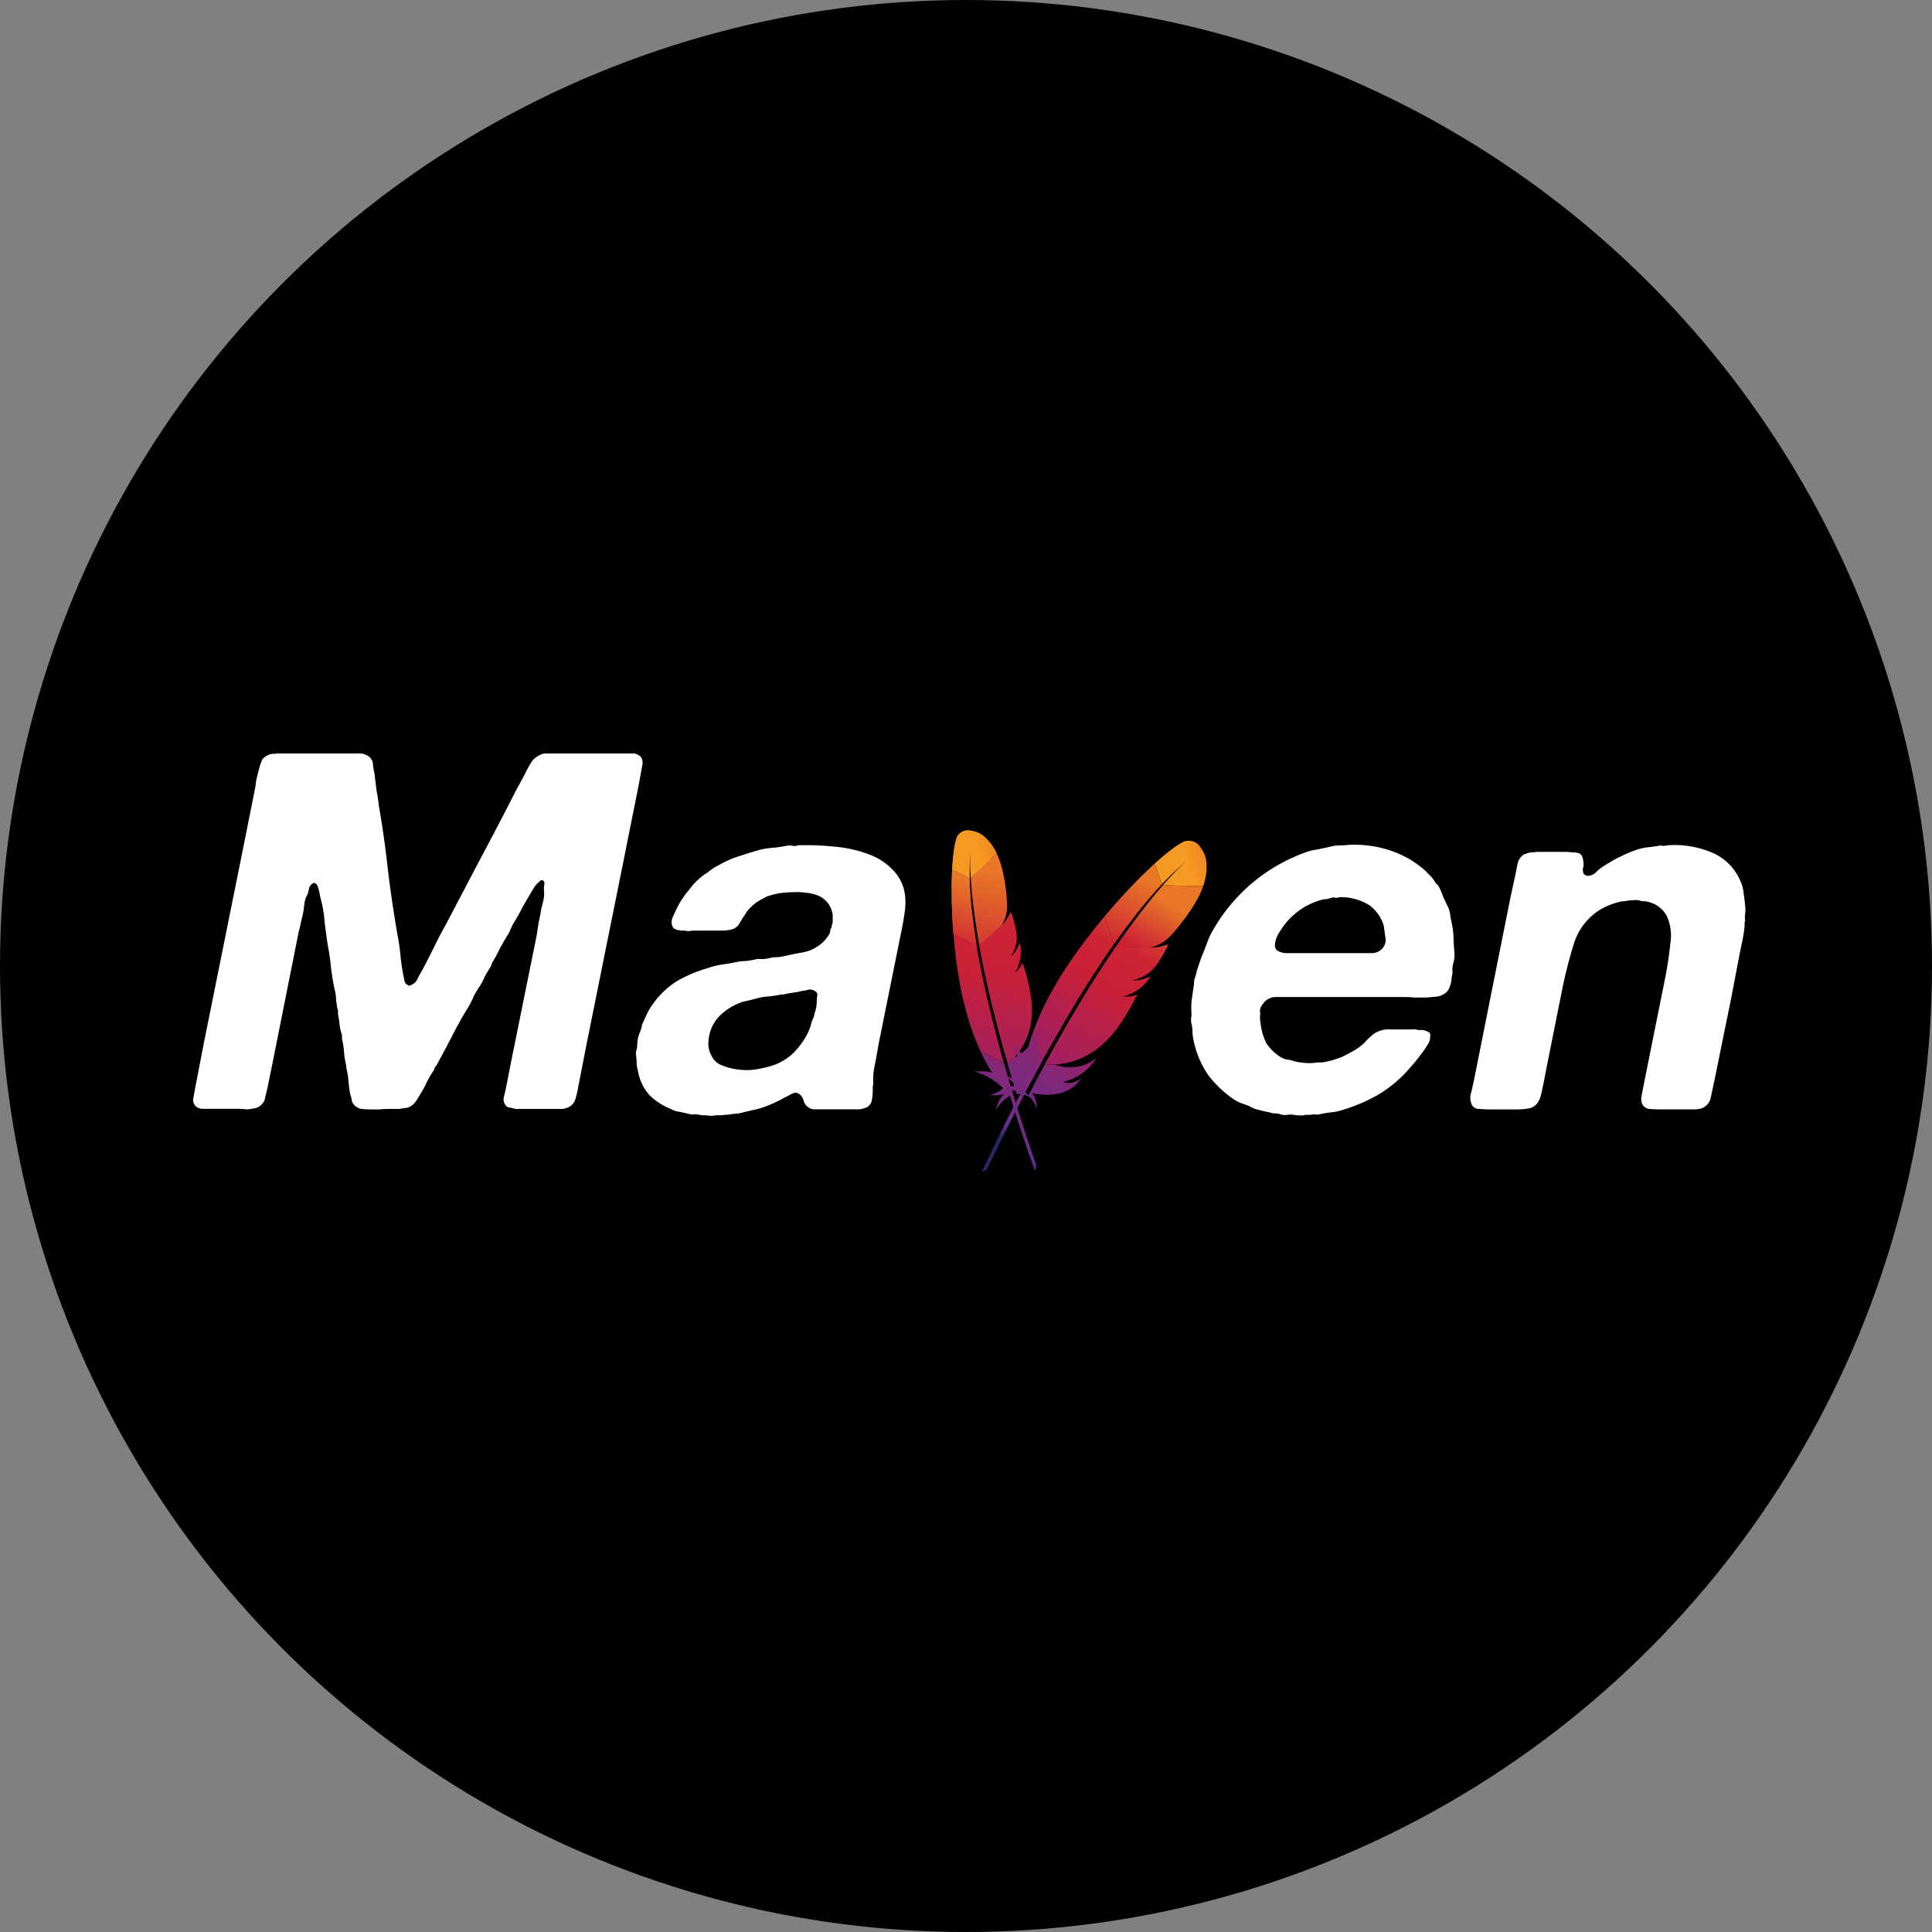 <svg xmlns="http://www.w3.org/2000/svg" xmlns:xlink="http://www.w3.org/1999/xlink" width="200" height="200" viewBox="0 0 200 200">
  <rect x="0" y="0" width="200" height="200" fill="#808080" stroke="none"/>
  <defs>
    <linearGradient id="linear-gradient" x1="0.207" y1="0.636" x2="1.462" y2="0.199" gradientUnits="objectBoundingBox">
      <stop offset="0" stop-color="#f69923"/>
      <stop offset="0.312" stop-color="#f79a23"/>
      <stop offset="0.838" stop-color="#e97826"/>
    </linearGradient>
    <linearGradient id="linear-gradient-2" x1="0.212" y1="3.95" x2="0.527" y2="0.137" gradientUnits="objectBoundingBox">
      <stop offset="0.323" stop-color="#9e2064"/>
      <stop offset="0.63" stop-color="#c92037"/>
      <stop offset="0.751" stop-color="#cd2335"/>
      <stop offset="1" stop-color="#e97826"/>
    </linearGradient>
    <linearGradient id="linear-gradient-3" x1="0.349" y1="1.923" x2="0.661" y2="-1.363" gradientUnits="objectBoundingBox">
      <stop offset="0" stop-color="#282662"/>
      <stop offset="0.095" stop-color="#662e8d"/>
      <stop offset="0.788" stop-color="#9f2064"/>
      <stop offset="0.949" stop-color="#cd2032"/>
    </linearGradient>
    <linearGradient id="linear-gradient-4" x1="0.302" y1="1.705" x2="0.647" y2="-0.444" xlink:href="#linear-gradient-2"/>
    <linearGradient id="linear-gradient-5" x1="0.315" y1="0.773" x2="0.811" y2="-0.414" xlink:href="#linear-gradient-3"/>
    <linearGradient id="linear-gradient-6" x1="0.398" y1="1.877" x2="0.573" y2="-0.51" xlink:href="#linear-gradient-2"/>
    <linearGradient id="linear-gradient-7" x1="0.223" y1="4.658" x2="0.526" y2="0.171" xlink:href="#linear-gradient-2"/>
    <linearGradient id="linear-gradient-8" x1="0.166" y1="0.603" x2="1.595" y2="0.271" xlink:href="#linear-gradient"/>
    <linearGradient id="linear-gradient-9" x1="-0.854" y1="3.95" x2="0.627" y2="0.137" xlink:href="#linear-gradient-2"/>
    <linearGradient id="linear-gradient-10" x1="-0.206" y1="1.292" x2="1.254" y2="-0.537" xlink:href="#linear-gradient-3"/>
    <linearGradient id="linear-gradient-11" x1="0.092" y1="1.705" x2="0.803" y2="-0.444" xlink:href="#linear-gradient-2"/>
    <linearGradient id="linear-gradient-12" x1="0.37" y1="0.773" x2="0.718" y2="-0.414" xlink:href="#linear-gradient-3"/>
    <linearGradient id="linear-gradient-13" x1="-0.347" y1="1.816" x2="1.109" y2="-0.466" xlink:href="#linear-gradient-2"/>
    <linearGradient id="linear-gradient-14" x1="-1.299" y1="2.664" x2="0.666" y2="0.329" xlink:href="#linear-gradient-2"/>
  </defs>
  <g id="Maven" transform="translate(-1044 -13980)">
    <circle id="Ellipse_77" data-name="Ellipse 77" cx="100" cy="100" r="100" transform="translate(1044 13980)"/>
    <g id="Group_53807" data-name="Group 53807" transform="translate(-21.565 218)">
      <g id="maven-svgrepo-com" transform="translate(1085.565 13840)">
        <g id="Group_53803" data-name="Group 53803" transform="translate(78.513 7.982)">
          <path id="Path_85014" data-name="Path 85014" d="M.687.673a3.454,3.454,0,0,0-.165.53l-.038.168q-.019.087-.036.181l-.035.194h0l-.033.207h0l-.031.219h0L.32,2.4h0l-.027.243h0L.267,2.9q-.006.065-.012.131L.233,3.3h0l-.02.281h0l-.018.291q0,.074-.008.149l1.8.871a23.066,23.066,0,0,1,.1-2.958l.019-.163h0l-.013.149h0l-.016.247h0l-.006.118h0l-.01.268h0l0,.151h0l0,.336h0v.282h0l0,.308h0l.005.22h0l.012.352h0l.011.25h0l.013.262q0,.067.008.136c.335-.273.737-.632,1.155-1.025l.28-.266.141-.136.281-.274h0l.278-.276h0L4.512,2.6h0l.261-.268h0A5.626,5.626,0,0,0,3.885,1l-.1-.1Q3.7.8,3.605.717L3.517.64h0L3.431.57,3.349.508,3.271.451h0L3.2.4h0l-.1-.063h0L3,.288H3L2.9.237h0L2.826.2h0L2.687.154h0l-.1-.032h0l-.1-.028h0L2.412.075h0L2.331.057,2.288.048,2.2.032h0L2.1.019A1.232,1.232,0,0,0,.687.673Z" transform="translate(-0.128 0)" fill="url(#linear-gradient)"/>
          <path id="Path_85015" data-name="Path 85015" d="M10.981,48.44l-.25-.913h0l-.22-.813h0l-.094-.357h0l-.183-.706h0l-.176-.691h0l-.175-.71L9.8,43.9l-.163-.686h0l-.164-.7q-.12-.52-.228-1.02L9.1,40.823q-.035-.165-.069-.328l-.1-.467h0l-.214-1.1h0l-.046-.245h0l-.093-.481h0l-.028-.159h0l-.022-.115h0l-.086.079-.179-.089.013.059h0c.039.239.08.481.124.724l.147.785q.02.107.038.214c.084.439.17.877.262,1.316l.094.44c.124.592.256,1.186.389,1.77s.269,1.153.409,1.725q.14.573.282,1.136l.144.562c.15.587.3,1.166.46,1.733.033.128.069.26.107.384l.188.683q.094.338.19.67l.288.145.1-.086a.087.087,0,0,0-.012-.037C11.3,49.565,11.136,48.993,10.981,48.44Z" transform="translate(-5.673 -26.02)" fill="none"/>
          <path id="Path_85016" data-name="Path 85016" d="M2.33,19.007q-.125-.9-.228-1.768-.084-.722-.139-1.424l-.032-.421c0-.011,0-.022,0-.032-.039-.57-.068-1.126-.081-1.671l-1.8-.866,0,.11h0l-.012.229h0c-.018.43-.031.888-.035,1.368,0,.542,0,1.107.011,1.7.013.544.035,1.112.064,1.69.022.371.046.745.073,1.123l.033.438h0l2.4,1.218L2.5,20.133h0Z" transform="translate(0 -8.8)" fill="url(#linear-gradient-2)"/>
          <path id="Path_85017" data-name="Path 85017" d="M18.5,68.737l.037.128h0l.239.811q.051.173.1.347l.114.369h0l.039.133c.007.022.014.043.023.065l.387,1.241h0a2.139,2.139,0,0,1,1.2.25l.178.08h0a1.971,1.971,0,0,0-1.313-.713c1.472-.982,2.44-2.246,2.3-3.755-.015-.133-.033-.272-.059-.412a1.652,1.652,0,0,1-.888,1.4l-.079.052h0a4.75,4.75,0,0,0,.77-2.993c-.02-.244-.05-.5-.095-.78a3.854,3.854,0,0,1-2.235,3.1Z" transform="translate(-12.694 -44.573)" fill="url(#linear-gradient-3)"/>
          <path id="Path_85018" data-name="Path 85018" d="M5.362,45.727l-.153-.573h0L4.9,43.993h0c-.146-.561-.287-1.125-.426-1.7S4.2,41.147,4.066,40.57,3.8,39.392,3.677,38.8l-.122-.585h0l-.234-1.171h0c-.042-.212-.08-.419-.117-.635-.067-.36-.13-.724-.192-1.088L3,35.261H3L.61,34.042l.008.076a.357.357,0,0,1,0,.039c.048.541.1,1.091.159,1.643s.134,1.123.217,1.692c.071.479.147.954.226,1.435l.052.288h0c.11.594.228,1.168.355,1.7.143.608.3,1.179.451,1.71.1.348.206.683.31,1l.093.268h0l.191.533h0c.228.621.482,1.225.754,1.813l2.416,1.224c-.129-.444-.248-.9-.379-1.353L5.4,45.858h0Z" transform="translate(-0.418 -23.358)" fill="url(#linear-gradient-4)"/>
          <path id="Path_85019" data-name="Path 85019" d="M8.2,72.993A19.1,19.1,0,0,0,9.157,74.8l.194.314h0a2.764,2.764,0,0,0-.8-.158l-.14-.008-.069,0-.134,0H8.021l-.169,0h0l-.142.007h0l-.2.016h0A6.774,6.774,0,0,1,10.478,76.7a3.113,3.113,0,0,1-1.4.7,4.061,4.061,0,0,0,1.087-.012l.1-.019.048-.01.087-.021h0l.075-.022h0l.091-.032h0l.047-.019h0a3.223,3.223,0,0,0-.833,1.493l-.07.221-.034.112a3.89,3.89,0,0,1,1.52-1.609c.554,1.838,1.2,3.795,1.9,5.837l.329.948q.167.477.337.96a.728.728,0,0,0,.114-.683l-.225-.636h0l-.256-.743h0L13,81.988h0L12.673,81h0l-.36-1.115h0L11.97,78.8h0l-.315-1.019h0l-.232-.763h0l-.189-.63h0c-.025-.083-.048-.167-.073-.252L11.09,75.9h0l-.2-.7h0l-.207-.724h0l-.093-.334h0l0,0h0L8.167,72.909a.4.4,0,0,0,.019.056Z" transform="translate(-5.153 -50.027)" fill="url(#linear-gradient-5)"/>
          <path id="Path_85020" data-name="Path 85020" d="M9.09,30.3l.043.234h0c.031.159.06.32.09.482l.261,1.341h0l.1.467h0l.14.66.072.337q.108.5.228,1.02l.164.7h0l.163.686.085.35.175.71h0l.175.69c.089.349.181.7.277,1.064q.106.4.219.811l.251.915h0l.19.672h0l.2.687.1.348a.087.087,0,0,0,.012.037l.729-.671-.018.007h0l-.039.019h0a7,7,0,0,0,1.775-3.928,9.423,9.423,0,0,0-.023-2.191,15.038,15.038,0,0,0-.351-1.874c-.143-.578-.32-1.191-.536-1.837a3.647,3.647,0,0,1-.556.8l-.126.138h0l-.043.045h0l-.092.092h0a4.259,4.259,0,0,0,.524-3.162,4.005,4.005,0,0,1-.721,1.25c-.048.058-.105.115-.162.172a.313.313,0,0,0-.028.026l-.017.015a4.441,4.441,0,0,0,.468-1.026,1.441,1.441,0,0,0,.039-.143l.016-.072c.026-.11.043-.221.06-.332l.024-.215h0a3.187,3.187,0,0,0,.006-.389L12.941,29c0-.018,0-.036-.007-.054l-.025-.156c0-.025-.009-.049-.014-.074-.049-.289-.1-.546-.16-.775l-.052-.2h0l-.047-.173h0l-.062-.2h0l-.08-.24c-.008-.024-.017-.047-.026-.069l-.048-.121q-.023-.056-.044-.1l-.04-.082a.727.727,0,0,1-.031.1l-.022.049a4.728,4.728,0,0,1-.82,1.178.023.023,0,0,0-.011.016l-.066.066-.033.037.012-.024h0l-2.3,2.1C9.089,30.281,9.092,30.295,9.09,30.3Z" transform="translate(-6.223 -18.351)" fill="url(#linear-gradient-6)"/>
          <path id="Path_85021" data-name="Path 85021" d="M6.306,9.967q.014.252.033.524l.028.373q.007.1.016.193l.034.4q.009.1.019.206l.005.066a.245.245,0,0,0,.006.032q.029.307.065.633l.051.443q.027.226.057.462l.1.721c.045.327.093.667.147,1.021l.042.268c.041.273.087.553.135.84l.151.885h0l2.3-2.1a3.768,3.768,0,0,0,.577-2.077c0-.135-.009-.275-.018-.419l-.01-.145a18.069,18.069,0,0,0-.208-1.813,15.718,15.718,0,0,0-.342-1.623,8.611,8.611,0,0,0-.263-.824c-.082-.205-.167-.393-.253-.573l-.26.266-.134.135L8.3,8.132h0l-.28.274h0l-.282.272-.14.134-.278.261C6.954,9.414,6.6,9.724,6.306,9.967Z" transform="translate(-4.327 -5.117)" fill="url(#linear-gradient-7)"/>
        </g>
        <path id="Path_85022" data-name="Path 85022" d="M66.573,9.662a13.022,13.022,0,0,1,3.359.775,6.413,6.413,0,0,1,2.428,1.55,4.5,4.5,0,0,1,1.292,2.429,6.547,6.547,0,0,1,0,2.015q-.155,1.137-.413,2.325L70.913,30.279q-.155.982-.362,2.015A6.758,6.758,0,0,0,70.4,34.1a1.528,1.528,0,0,1-.051.362v.31h0a6.326,6.326,0,0,1-.1,1.137.967.967,0,0,1-.672.775,1.947,1.947,0,0,1-.775.155H64.248a1.031,1.031,0,0,1-.62-.259.986.986,0,0,1-.413-.568,1.411,1.411,0,0,0-.362-.672.651.651,0,0,0-.258-.155.392.392,0,0,0-.362-.051,2.841,2.841,0,0,0-.568.258,3.608,3.608,0,0,1-.517.258,4.155,4.155,0,0,1-.672.362q-.31.155-.672.31a10.959,10.959,0,0,1-1.5.517q-.775.155-1.55.362a3.2,3.2,0,0,1-.775.1q-.31.052-.672.1H55a.984.984,0,0,1-.31.051h-.568a2.6,2.6,0,0,1-1.033,0h-.465a2.627,2.627,0,0,0-.723-.1,1.269,1.269,0,0,1-.62-.052l-.93-.207a2.121,2.121,0,0,1-.827-.258,6.792,6.792,0,0,1-2.273-1.447,4.89,4.89,0,0,1-1.188-2.429,5.094,5.094,0,0,1-.155-.775,7.951,7.951,0,0,0-.052-.878,1.3,1.3,0,0,1,0-.517,1.379,1.379,0,0,0,.1-.517q0-.155.052-.62a3.206,3.206,0,0,1,.207-.723,3.969,3.969,0,0,0,.259-.878l.517-1.137h0a6.509,6.509,0,0,1,.672-1.085,8.779,8.779,0,0,1,2.429-2.273,14,14,0,0,1,3.2-1.343,7.409,7.409,0,0,1,1.447-.362q.724-.1,1.5-.258a3.611,3.611,0,0,1,.878-.1,8.372,8.372,0,0,0,.982-.155,1.72,1.72,0,0,1,.723-.052,3.862,3.862,0,0,0,.827-.1,2.621,2.621,0,0,1,.723-.1,3.2,3.2,0,0,0,.775-.1q1.137-.258,2.067-.413a4.314,4.314,0,0,0,1.86-.93A3.909,3.909,0,0,0,65.9,18.6a.848.848,0,0,0,.052-.258A.457.457,0,0,1,66,18.136a.42.42,0,0,0,.1-.31,1.6,1.6,0,0,1,.1-.31v-.775h0a2.487,2.487,0,0,0-1.757-2.118,4.043,4.043,0,0,0-1.085-.207,5.342,5.342,0,0,0-1.292-.052,8.821,8.821,0,0,0-1.344.1,7.2,7.2,0,0,0-1.085.258,2.383,2.383,0,0,0-.672.31,5.776,5.776,0,0,0-.62.362,4.526,4.526,0,0,0-.672.568,2.706,2.706,0,0,0-.517.672,11.225,11.225,0,0,0-.62.982,1.306,1.306,0,0,1-.878.62,3.611,3.611,0,0,1-.878.1H51.9a3.485,3.485,0,0,0-.568.052,1.347,1.347,0,0,1-.413-.052h-.465a.576.576,0,0,0-.259-.052.351.351,0,0,1-.258-.1q-.362-.1-.413-.672a1.385,1.385,0,0,1,.1-.517q.1-.258.207-.465.258-.568.517-1.033a10.89,10.89,0,0,1,.62-.93l.413-.517h0l.413-.517a7.784,7.784,0,0,1,1.24-1.085,1.016,1.016,0,0,0,.362-.258q.31-.207.517-.362.258-.155.568-.31a9.42,9.42,0,0,1,2.015-.878q1.085-.362,2.17-.672a9.051,9.051,0,0,1,1.343-.207,10.519,10.519,0,0,0,1.4-.207,1.822,1.822,0,0,1,.62,0,.9.9,0,0,0,.568-.052A29.558,29.558,0,0,1,66.573,9.662Zm57.445.413a10.345,10.345,0,0,1,3.048,1.653,5.1,5.1,0,0,1,.775.723,3.5,3.5,0,0,1,.672.775.84.84,0,0,0,.362.413,7.279,7.279,0,0,1,.517,1.188q.258.568.568,1.188a4.507,4.507,0,0,1,.207.982q.1.465.207,1.033a9.188,9.188,0,0,1,.1,1.4q.052.723.1,1.447a3.265,3.265,0,0,1-.155.93,2.57,2.57,0,0,0-.051.878l-.1.568a2.539,2.539,0,0,1-.207.93,1.206,1.206,0,0,1-.517.672,1.814,1.814,0,0,1-.775.31q-.516.052-1.137.1h-1.189q-.568-.052-1.033-.052H112.082a1.516,1.516,0,0,0-.568.1,1.588,1.588,0,0,0-.62.413,3.062,3.062,0,0,0-.31.413,1,1,0,0,0-.155.517,1.87,1.87,0,0,1,0,.62,3.472,3.472,0,0,0,.052.568,6.411,6.411,0,0,0,.568,2.067,4.673,4.673,0,0,0,1.343,1.4,2.275,2.275,0,0,0,.775.362,3.627,3.627,0,0,1,.878.207,6.8,6.8,0,0,0,1.085.155,5.209,5.209,0,0,0,1.292-.052h.465q.516-.1.982-.207l.93-.31h0q.569-.259,1.292-.672a5.394,5.394,0,0,0,1.137-.827,6.2,6.2,0,0,1,.672-.672,2.187,2.187,0,0,1,.775-.517,2.767,2.767,0,0,1,1.344-.207h2.118a1.2,1.2,0,0,1,.62.052h.517a1.813,1.813,0,0,1,.672.258q.155.1.1.465a1.181,1.181,0,0,1-.155.62,9.4,9.4,0,0,1-.878,1.292,13.454,13.454,0,0,1-.93,1.137,13.425,13.425,0,0,1-3.1,2.739,17.052,17.052,0,0,1-3.979,1.757,5.261,5.261,0,0,1-1.189.258,9.324,9.324,0,0,0-1.24.207,1.054,1.054,0,0,1-.465,0,1.7,1.7,0,0,0-.413.052h-.568a1.273,1.273,0,0,1-.62.051,2.924,2.924,0,0,1-.568-.051,2.524,2.524,0,0,0-.723,0,1.525,1.525,0,0,1-.672-.052,1.52,1.52,0,0,0-.568-.1,1.148,1.148,0,0,1-.517-.1q-.568-.1-1.137-.258a2.756,2.756,0,0,1-.93-.362q-.516-.207-.982-.362a4.739,4.739,0,0,1-.827-.465,11.632,11.632,0,0,1-2.48-2.377,9.708,9.708,0,0,1-1.447-3.2,6.6,6.6,0,0,1-.207-1.137,5.085,5.085,0,0,0-.155-1.24v-.362h0a1.7,1.7,0,0,0,.052-.413,8.715,8.715,0,0,1,0-1.343l.207-1.447h0a2.922,2.922,0,0,0,.051-.568,2.756,2.756,0,0,1,.155-.568l.155-.62.413-1.24q.362-.878.672-1.705a8.152,8.152,0,0,1,.775-1.55,18.01,18.01,0,0,1,9.094-7.6,6.466,6.466,0,0,1,1.55-.413q.775-.155,1.653-.362a6.275,6.275,0,0,1,.775-.052,6.264,6.264,0,0,0,.775-.052A11.744,11.744,0,0,1,124.018,10.076ZM17.008,0a1.721,1.721,0,0,1,1.24.362,1.1,1.1,0,0,1,.362.775,8.732,8.732,0,0,0,.155.93q.1.827.207,1.705.155.827.258,1.705.568,3.255.93,6.614.413,3.359.982,6.665a20.9,20.9,0,0,1,.31,2.118,20.9,20.9,0,0,0,.31,2.118l.1.517a.661.661,0,0,0,.258.413.6.6,0,0,1,.155.1.257.257,0,0,0,.258-.052,1.065,1.065,0,0,0,.672-.62q.258-.517.517-.93.62-1.188,1.188-2.325.568-1.188,1.24-2.377l3.307-6.3q1.705-3.2,3.358-6.407.414-.827.827-1.6.465-.827.878-1.653.207-.413.465-.827a1.947,1.947,0,0,1,.723-.672A1.386,1.386,0,0,1,36.54,0h8.887a1.009,1.009,0,0,1,.723.207q.516.31.31,1.188-.155.827-.31,1.705L44.6,10.851,40.725,30.072l-.878,4.5q-.1.568-.258,1.137a1.411,1.411,0,0,1-.517.775,1.724,1.724,0,0,1-.827.31H33.336a6.188,6.188,0,0,0-.672-.155.6.6,0,0,1-.414-.362,1.035,1.035,0,0,1-.1-.672q.1-.413.207-.878l.517-2.635,2.687-13.279q.1-.723.207-1.343.155-.672.258-1.343l.207-.827a4.047,4.047,0,0,0,.1-.878,2.91,2.91,0,0,1,0-.775q.1-.413-.155-.517a.234.234,0,0,0-.258.052l-.155.155h0a2.257,2.257,0,0,0-.465.517l-.31.517h0q-.465.775-.93,1.6-.413.827-.93,1.653l-.31.62h0a2.6,2.6,0,0,1-.31.62q-.413.672-.775,1.343a12.766,12.766,0,0,1-.723,1.343,1.149,1.149,0,0,0-.155.362,1.3,1.3,0,0,1-.155.31,9.118,9.118,0,0,0-.568.982,5.132,5.132,0,0,1-.568,1.033,9.123,9.123,0,0,0-.568.982,7.225,7.225,0,0,1-.517,1.033q-.93,1.5-1.705,3.049-.775,1.5-1.6,3a.812.812,0,0,0-.207.31.446.446,0,0,1-.155.31,13.274,13.274,0,0,0-.672,1.189,9.249,9.249,0,0,1-.62,1.137q-.207.362-.413.672a2.257,2.257,0,0,1-.465.517,1.631,1.631,0,0,1-.568.258,2.912,2.912,0,0,0-.672.1H20.212q-.362,0-.878.052h-.982a7.074,7.074,0,0,1-.878-.052.981.981,0,0,1-.568-.207,1.178,1.178,0,0,1-.465-.568,4.816,4.816,0,0,0-.207-.827q-.1-.62-.155-1.24a7.773,7.773,0,0,0-.207-1.292l-.052-.465a7.779,7.779,0,0,1-.207-1.292,7.849,7.849,0,0,0-.207-1.343V29.3h0a.975.975,0,0,0-.052-.31,4.515,4.515,0,0,1-.207-.982q-.052-.517-.155-1.033v-.258h0a.575.575,0,0,0-.052-.258q-.1-.517-.155-1.033a3.58,3.58,0,0,0-.155-1.033q-.207-1.033-.362-2.17-.1-1.137-.31-2.222-.207-1.292-.362-2.635a12.673,12.673,0,0,0-.465-2.584,4.549,4.549,0,0,0-.31-1.188.81.81,0,0,0-.207-.155q-.052-.1-.207,0a.79.79,0,0,0-.413.517,2.86,2.86,0,0,1-.207.723,2.063,2.063,0,0,0-.258.775q-.052.362-.1.775-.1.568-.258,1.137-.1.568-.258,1.137L8.173,32.242l-.517,2.532-.207.827h0a1.114,1.114,0,0,1-.31.672,1.28,1.28,0,0,1-.878.465,2.8,2.8,0,0,1-.775.1,6.645,6.645,0,0,0-.827-.052H.939a1.17,1.17,0,0,1-.723-.31A.915.915,0,0,1,.009,35.7l.207-1.137h0l.878-4.547L4.969,10.8,6.416,3.565q.052-.31.1-.723.1-.465.207-.878t.207-.775q.155-.413.258-.62a1.74,1.74,0,0,1,.93-.517q.155-.052.207,0A.85.85,0,0,0,8.586,0Zm140.5,10.386a5.5,5.5,0,0,1,2.687,2.894,3.649,3.649,0,0,1,.31,1.24q.1.62.155,1.292a2.936,2.936,0,0,1,0,.775,2.54,2.54,0,0,0,0,.723.645.645,0,0,0-.052.413,12.039,12.039,0,0,1-.206,1.5q-.155.775-.31,1.5l-.878,4.6-1.705,8.371q-.207.982-.413,1.912a1.453,1.453,0,0,1-.982,1.137,2.286,2.286,0,0,1-.723.1h-3.617a9.939,9.939,0,0,1-1.085-.052.971.971,0,0,1-.672-.465,1.375,1.375,0,0,1-.1-.775q.1-.517.207-1.085l.723-3.617,1.55-7.7q.362-1.912.517-3.514a4.821,4.821,0,0,0-.362-2.79,2.886,2.886,0,0,0-1.808-1.447,1.518,1.518,0,0,0-.568-.1,1.383,1.383,0,0,1-.517-.1,2.166,2.166,0,0,0-.672,0,2.452,2.452,0,0,0-.568.052,2.223,2.223,0,0,1-.413.052.975.975,0,0,0-.31.052,7.181,7.181,0,0,0-2.067.827,6.336,6.336,0,0,0-2.687,3.462,48.032,48.032,0,0,0-1.291,5.115l-1.292,6.459-.62,3.152-.207.93a2.276,2.276,0,0,1-.31.775,1.4,1.4,0,0,1-.982.672,7.951,7.951,0,0,1-1.4.1H134.26q-.569,0-1.137-.052a.822.822,0,0,1-.723-.362,1.7,1.7,0,0,1-.1-1.344q.207-.878.362-1.653l1.4-7.027,2.273-11.367.568-2.635q.1-.568.207-1.033a1.393,1.393,0,0,1,.465-.775.537.537,0,0,1,.362-.207,2.935,2.935,0,0,1,.517-.155h.258a2.63,2.63,0,0,1,.517-.052h2.738a5.487,5.487,0,0,1,.775.052,2.29,2.29,0,0,1,.723.1.617.617,0,0,1,.362.465,2.285,2.285,0,0,1,.1.723,1.143,1.143,0,0,1-.052.362.477.477,0,0,0,0,.31.754.754,0,0,0,.1.31,2.5,2.5,0,0,1,.258.155,1.258,1.258,0,0,0,.982-.362,4.264,4.264,0,0,1,.93-.723,15.594,15.594,0,0,1,3.41-1.653,5.563,5.563,0,0,1,.982-.207q.517-.052,1.137-.155a1.032,1.032,0,0,1,.465,0,1.076,1.076,0,0,0,.413-.052A9.937,9.937,0,0,1,157.511,10.386ZM63.731,24.44q-.207.052-.362.1a2.217,2.217,0,0,0-.413.052,5.152,5.152,0,0,1-.775.155q-.413.052-.878.155a1.567,1.567,0,0,1-.465.052,10.52,10.52,0,0,1-1.4.207,6.162,6.162,0,0,0-1.343.258l-.827.207h0a2.858,2.858,0,0,0-.723.207,6.128,6.128,0,0,0-2.118,1.4,4.056,4.056,0,0,0-1.085,2.584,2.38,2.38,0,0,0,.31,1.447,1.758,1.758,0,0,0,.878.93,6.352,6.352,0,0,0,1.5.465,7.314,7.314,0,0,0,1.757.1,10.446,10.446,0,0,0,1.86-.362,5.654,5.654,0,0,0,2.377-1.292,8.055,8.055,0,0,0,1.654-2.273,6.113,6.113,0,0,0,.258-.723,4.012,4.012,0,0,1,.31-.827l.1-.465a2.755,2.755,0,0,0,.155-.568,4.516,4.516,0,0,0,.051-.62,2.9,2.9,0,0,1,.052-.568.385.385,0,0,0-.155-.413A1.008,1.008,0,0,0,63.731,24.44Zm54.861-9.559a.435.435,0,0,1-.362.052.642.642,0,0,0-.362,0,4.084,4.084,0,0,1-.62.155,1.518,1.518,0,0,0-.568.1,7.222,7.222,0,0,0-3.927,2.842,5.659,5.659,0,0,0-.362.568,2.379,2.379,0,0,0-.31.672,1.947,1.947,0,0,0-.1.62.637.637,0,0,0,.258.517,1.869,1.869,0,0,0,1.085.258h8.629a1.463,1.463,0,0,0,1.137-.465,1.335,1.335,0,0,0,.31-1.24q-.1-.775-.155-1.137a4.052,4.052,0,0,0-1.5-2.118A5.476,5.476,0,0,0,118.592,14.881Z" transform="translate(0)" fill="#fff"/>
        <g id="Group_53804" data-name="Group 53804" transform="translate(81.644 9.006)">
          <path id="Path_85023" data-name="Path 85023" d="M60.058.1q-.11.046-.24.114l-.134.074q-.139.08-.295.181l-.16.107h0l-.168.117h0l-.176.127h0L58.7.956l-.095.072-.194.152h0l-.2.162h0L58,1.514h0l-.214.181h0l-.22.19h0l-.226.2h0l-.231.207-.118.107.757,2.132A26.053,26.053,0,0,1,60.2,2.214l.284-.23h0l.02-.016h0l-.2.159h0l-.191.166h0l-.208.188h0l-.2.185h0l-.166.159h0l-.119.116h0l-.257.258h0l-.21.216h0l-.3.32h0l-.161.174h0l-.168.183h0l-.263.292h0l-.183.207h0c.188.018.395.033.614.047l.339.018h0l.356.015h0l.369.011h0l.378.008h0l.384.005h.772l.381,0,.187,0,.367-.008h0a5.982,5.982,0,0,0,.347-2.159l-.008-.136h0l-.012-.128q0-.031-.007-.061l-.016-.116h0l-.018-.107-.01-.05-.021-.095h0l-.022-.086h0l-.022-.078h0L62.218,1.6h0l-.041-.113h0l-.033-.078h0l-.078-.161h0l-.046-.086h0l-.038-.068h0l-.044-.074h0l-.05-.08h0L61.832.853h0L61.77.767A1.431,1.431,0,0,0,60.058.1Z" transform="translate(-39.106 0)" fill="url(#linear-gradient-8)"/>
          <path id="Path_85024" data-name="Path 85024" d="M20.879,45.469l.317-.576h0l.43-.765h0L22,43.46l.187-.33.416-.72h0l.411-.705.2-.346q.318-.539.632-1.06l.413-.682h0c.359-.591.708-1.155,1.053-1.7l.416-.652.2-.319.294-.452h0l.356-.535h0l.344-.518h0l.158-.233h0l.307-.46h0l.053-.076h0l.1-.147.027-.038-.132-.005-.074-.214-.036.058h0c-.159.224-.318.451-.475.681l-.506.749q-.069.1-.14.2c-.282.42-.56.841-.835,1.268l-.274.429c-.371.575-.736,1.157-1.094,1.734s-.7,1.142-1.042,1.714q-.343.572-.675,1.138l-.33.567c-.346.593-.683,1.179-1.007,1.761-.075.129-.151.265-.219.394-.265.472-.521.93-.77,1.39l.117.346.146.007a.1.1,0,0,0,.02-.039c.205-.413.417-.812.629-1.2Z" transform="translate(-13.7 -23.514)" fill="none"/>
          <path id="Path_85025" data-name="Path 85025" d="M42.556,14.419q.614-.822,1.221-1.6c.422-.539.847-1.057,1.278-1.56.026-.031.051-.062.076-.087.422-.491.84-.96,1.262-1.409l-.758-2.125-.091.085h0l-.191.174h0c-.356.332-.731.69-1.115,1.074q-.326.325-.66.669l-.452.467-.23.24c-.422.448-.856.923-1.291,1.412q-.416.474-.833.962l-.321.379h0l.967,2.89.382-.524h0Z" transform="translate(-27.755 -5.238)" fill="url(#linear-gradient-9)"/>
          <path id="Path_85026" data-name="Path 85026" d="M17.031,72.355l-.144.266h0l-.38.71-.192.363-.2.387h0c-.038.071-.076.136-.107.208l-.212.408h0l-.463.9h0a2.749,2.749,0,0,1,.849,1.362,2.229,2.229,0,0,0-.49-1.617c1.965.379,3.749.131,4.838-1.192.094-.119.19-.245.279-.379a1.872,1.872,0,0,1-1.835.421l-.1-.019h0a5.372,5.372,0,0,0,3-1.8c.178-.212.359-.444.544-.7a4.359,4.359,0,0,1-4.266.723Z" transform="translate(-10.52 -49.177)" fill="url(#linear-gradient-10)"/>
          <path id="Path_85027" data-name="Path 85027" d="M18.7,38.379l.408-.717h0l.674-1.178h0c.328-.567.663-1.133,1.005-1.705s.692-1.143,1.042-1.714.722-1.16,1.093-1.734.74-1.136,1.109-1.7c.135-.2.269-.4.41-.6.232-.343.471-.686.71-1.028l.036-.058h0l-.955-2.881-.054.067a.4.4,0,0,1-.031.032c-.391.474-.79.954-1.178,1.449s-.785,1.011-1.169,1.534c-.324.442-.64.885-.958,1.335l-.187.273h0c-.384.566-.745,1.121-1.068,1.654-.368.6-.7,1.184-1,1.735-.193.363-.377.714-.546,1.053-.14.287-.274.582-.407.87-.31.682-.585,1.368-.834,2.059l.972,2.9.189-.345h0l.387-.694q.1-.175.194-.352l.15-.26Z" transform="translate(-11.532 -17.197)" fill="url(#linear-gradient-11)"/>
          <path id="Path_85028" data-name="Path 85028" d="M5.24,63.59a21.6,21.6,0,0,0-.662,2.215l-.093.408h0a2.769,2.769,0,0,0-.387-.607L4,65.489l-.05-.057-.1-.111h0l-.1-.106h0l-.1-.1h0L3.51,64.98h0l-.128-.118h0l-.141-.123h0l-.126-.1h0a7.662,7.662,0,0,1,1.016,3.75,3.521,3.521,0,0,1-1.688-.548,4.849,4.849,0,0,0,.758.76l.1.074.047.033.088.059h0l.082.051h0l.075.043h0l.067.035h0l.059.028h0l.051.022.022.009a3.523,3.523,0,0,0-1.783.5l-.21.109h0l-.211.114h0a4.4,4.4,0,0,1,2.5-.087q-.419.793-.843,1.622l-.425.837c-.64,1.269-1.288,2.593-1.943,3.962l-.437.919Q.22,77.391,0,77.86A.823.823,0,0,0,.634,77.4l.5-1.05h0l.456-.944h0l.582-1.186h0l.514-1.031h0l.51-1.007h0l.484-.945h0l.672-1.292h0l.477-.9h0l.164-.308h0l.141-.261h0l.129-.245h0l.2-.362h0l.4-.738.206-.376.19-.343h0V66.4h0l-.972-2.9a.458.458,0,0,0-.03.06Z" transform="translate(0 -43.569)" fill="url(#linear-gradient-12)"/>
          <path id="Path_85029" data-name="Path 85029" d="M28.082,34.464l-.151.222h0c-.1.153-.206.305-.31.46l-.5.752h0l-.356.535h0l-.09.139q-.2.311-.408.632l-.416.652h0c-.276.435-.555.883-.839,1.347l-.214.351c-.341.558-.692,1.143-1.046,1.741l-.407.695c-.205.351-.413.709-.622,1.077q-.186.325-.374.66l-.619,1.1h0l-.19.344h0l-.385.7q-.194.354-.39.716a.1.1,0,0,0-.02.039l1.12.038c-.02-.01-.04-.013-.066-.024a7.914,7.914,0,0,0,4.55-1.752,10.657,10.657,0,0,0,1.723-1.782,17.01,17.01,0,0,0,1.206-1.788c.344-.579.688-1.213,1.028-1.9a4.124,4.124,0,0,1-1.086.2l-.211.011h0c-.047,0-.093,0-.142,0h-.075a4.818,4.818,0,0,0,2.934-2.128,4.53,4.53,0,0,1-1.574.433c-.085.009-.176.009-.267.01a.358.358,0,0,0-.044,0l-.026,0a5.021,5.021,0,0,0,1.192-.454,1.623,1.623,0,0,0,.145-.084l.07-.045c.108-.068.21-.144.312-.22l.19-.154h0a3.51,3.51,0,0,0,.412-.422l.082-.095c.013-.016.025-.032.037-.049l.1-.145c.016-.023.032-.047.047-.07.194-.277.357-.533.5-.765l.058-.1c.075-.129.141-.245.2-.355l.068-.13h0l.1-.209c.021-.043.041-.085.058-.124l.03-.07h0l.051-.127c.015-.039.028-.075.039-.108l.015-.046a.823.823,0,0,1-.1.053l-.057.022a5.347,5.347,0,0,1-1.6.3.025.025,0,0,0-.022,0h-.105l-.056,0,.029-.01h0L28.1,34.417C28.1,34.446,28.09,34.458,28.082,34.464Z" transform="translate(-14.234 -23.452)" fill="url(#linear-gradient-13)"/>
          <path id="Path_85030" data-name="Path 85030" d="M49.105,14.624q-.189.214-.39.448l-.274.322h0l-.285.34h0l-.344.415a.273.273,0,0,0-.02.03q-.294.361-.6.757l-.316.407-.162.211-.454.6h0l-.3.4q-.226.3-.46.627l-.157.218q-.236.325-.477.668l-.326.466h0l-.336.482h0l3.519.132a4.262,4.262,0,0,0,2.115-1.214c.105-.11.212-.228.319-.351l.107-.124a20.437,20.437,0,0,0,1.273-1.624,17.777,17.777,0,0,0,1.015-1.578,9.734,9.734,0,0,0,.443-.872c.1-.231.178-.449.251-.662l-.365.006h0l-.375,0h-.767l-.193,0-.383-.006h0l-.378-.009L50.6,14.71l-.362-.013-.176-.008-.339-.018C49.5,14.658,49.293,14.642,49.105,14.624Z" transform="translate(-30.33 -10.035)" fill="url(#linear-gradient-14)"/>
        </g>
      </g>
      <g id="Group_53805" data-name="Group 53805" transform="translate(1164.078 13847.981)">
        <path id="Path_85014-2" data-name="Path 85014" d="M.687.673a3.454,3.454,0,0,0-.165.53l-.038.168q-.019.087-.036.181l-.035.194h0l-.033.207h0l-.031.219h0L.32,2.4h0l-.027.243h0L.267,2.9q-.006.065-.012.131L.233,3.3h0l-.02.281h0l-.018.291q0,.074-.008.149l1.8.871a23.066,23.066,0,0,1,.1-2.958l.019-.163h0l-.013.149h0l-.016.247h0l-.006.118h0l-.01.268h0l0,.151h0l0,.336h0v.282h0l0,.308h0l.005.22h0l.012.352h0l.011.25h0l.013.262q0,.067.008.136c.335-.273.737-.632,1.155-1.025l.28-.266.141-.136.281-.274h0l.278-.276h0L4.512,2.6h0l.261-.268h0A5.626,5.626,0,0,0,3.885,1l-.1-.1Q3.7.8,3.605.717L3.517.64h0L3.431.57,3.349.508,3.271.451h0L3.2.4h0l-.1-.063h0L3,.288H3L2.9.237h0L2.826.2h0L2.687.154h0l-.1-.032h0l-.1-.028h0L2.412.075h0L2.331.057,2.288.048,2.2.032h0L2.1.019A1.232,1.232,0,0,0,.687.673Z" transform="translate(-0.128 0)" fill="url(#linear-gradient)"/>
        <path id="Path_85015-2" data-name="Path 85015" d="M10.981,48.44l-.25-.913h0l-.22-.813h0l-.094-.357h0l-.183-.706h0l-.176-.691h0l-.175-.71L9.8,43.9l-.163-.686h0l-.164-.7q-.12-.52-.228-1.02L9.1,40.823q-.035-.165-.069-.328l-.1-.467h0l-.214-1.1h0l-.046-.245h0l-.093-.481h0l-.028-.159h0l-.022-.115h0l-.086.079-.179-.089.013.059h0c.039.239.08.481.124.724l.147.785q.02.107.038.214c.084.439.17.877.262,1.316l.094.44c.124.592.256,1.186.389,1.77s.269,1.153.409,1.725q.14.573.282,1.136l.144.562c.15.587.3,1.166.46,1.733.033.128.069.26.107.384l.188.683q.094.338.19.67l.288.145.1-.086a.087.087,0,0,0-.012-.037C11.3,49.565,11.136,48.993,10.981,48.44Z" transform="translate(-5.673 -26.02)" fill="none"/>
        <path id="Path_85016-2" data-name="Path 85016" d="M2.33,19.007q-.125-.9-.228-1.768-.084-.722-.139-1.424l-.032-.421c0-.011,0-.022,0-.032-.039-.57-.068-1.126-.081-1.671l-1.8-.866,0,.11h0l-.012.229h0c-.018.43-.031.888-.035,1.368,0,.542,0,1.107.011,1.7.013.544.035,1.112.064,1.69.022.371.046.745.073,1.123l.033.438h0l2.4,1.218L2.5,20.133h0Z" transform="translate(0 -8.8)" fill="url(#linear-gradient-2)"/>
        <path id="Path_85017-2" data-name="Path 85017" d="M18.5,68.737l.037.128h0l.239.811q.051.173.1.347l.114.369h0l.039.133c.007.022.014.043.023.065l.387,1.241h0a2.139,2.139,0,0,1,1.2.25l.178.08h0a1.971,1.971,0,0,0-1.313-.713c1.472-.982,2.44-2.246,2.3-3.755-.015-.133-.033-.272-.059-.412a1.652,1.652,0,0,1-.888,1.4l-.079.052h0a4.75,4.75,0,0,0,.77-2.993c-.02-.244-.05-.5-.095-.78a3.854,3.854,0,0,1-2.235,3.1Z" transform="translate(-12.694 -44.573)" fill="url(#linear-gradient-3)"/>
        <path id="Path_85018-2" data-name="Path 85018" d="M5.362,45.727l-.153-.573h0L4.9,43.993h0c-.146-.561-.287-1.125-.426-1.7S4.2,41.147,4.066,40.57,3.8,39.392,3.677,38.8l-.122-.585h0l-.234-1.171h0c-.042-.212-.08-.419-.117-.635-.067-.36-.13-.724-.192-1.088L3,35.261H3L.61,34.042l.008.076a.357.357,0,0,1,0,.039c.048.541.1,1.091.159,1.643s.134,1.123.217,1.692c.071.479.147.954.226,1.435l.052.288h0c.11.594.228,1.168.355,1.7.143.608.3,1.179.451,1.71.1.348.206.683.31,1l.093.268h0l.191.533h0c.228.621.482,1.225.754,1.813l2.416,1.224c-.129-.444-.248-.9-.379-1.353L5.4,45.858h0Z" transform="translate(-0.418 -23.358)" fill="url(#linear-gradient-4)"/>
        <path id="Path_85019-2" data-name="Path 85019" d="M8.2,72.993A19.1,19.1,0,0,0,9.157,74.8l.194.314h0a2.764,2.764,0,0,0-.8-.158l-.14-.008-.069,0-.134,0H8.021l-.169,0h0l-.142.007h0l-.2.016h0A6.774,6.774,0,0,1,10.478,76.7a3.113,3.113,0,0,1-1.4.7,4.061,4.061,0,0,0,1.087-.012l.1-.019.048-.01.087-.021h0l.075-.022h0l.091-.032h0l.047-.019h0a3.223,3.223,0,0,0-.833,1.493l-.07.221-.034.112a3.89,3.89,0,0,1,1.52-1.609c.554,1.838,1.2,3.795,1.9,5.837l.329.948q.167.477.337.96a.728.728,0,0,0,.114-.683l-.225-.636h0l-.256-.743h0L13,81.988h0L12.673,81h0l-.36-1.115h0L11.97,78.8h0l-.315-1.019h0l-.232-.763h0l-.189-.63h0c-.025-.083-.048-.167-.073-.252L11.09,75.9h0l-.2-.7h0l-.207-.724h0l-.093-.334h0l0,0h0L8.167,72.909a.4.4,0,0,0,.019.056Z" transform="translate(-5.153 -50.027)" fill="url(#linear-gradient-5)"/>
        <path id="Path_85020-2" data-name="Path 85020" d="M9.09,30.3l.043.234h0c.031.159.06.32.09.482l.261,1.341h0l.1.467h0l.14.66.072.337q.108.5.228,1.02l.164.7h0l.163.686.085.35.175.71h0l.175.69c.089.349.181.7.277,1.064q.106.4.219.811l.251.915h0l.19.672h0l.2.687.1.348a.087.087,0,0,0,.012.037l.729-.671-.018.007h0l-.039.019h0a7,7,0,0,0,1.775-3.928,9.423,9.423,0,0,0-.023-2.191,15.038,15.038,0,0,0-.351-1.874c-.143-.578-.32-1.191-.536-1.837a3.647,3.647,0,0,1-.556.8l-.126.138h0l-.043.045h0l-.092.092h0a4.259,4.259,0,0,0,.524-3.162,4.005,4.005,0,0,1-.721,1.25c-.048.058-.105.115-.162.172a.313.313,0,0,0-.028.026l-.017.015a4.441,4.441,0,0,0,.468-1.026,1.441,1.441,0,0,0,.039-.143l.016-.072c.026-.11.043-.221.06-.332l.024-.215h0a3.187,3.187,0,0,0,.006-.389L12.941,29c0-.018,0-.036-.007-.054l-.025-.156c0-.025-.009-.049-.014-.074-.049-.289-.1-.546-.16-.775l-.052-.2h0l-.047-.173h0l-.062-.2h0l-.08-.24c-.008-.024-.017-.047-.026-.069l-.048-.121q-.023-.056-.044-.1l-.04-.082a.727.727,0,0,1-.031.1l-.022.049a4.728,4.728,0,0,1-.82,1.178.023.023,0,0,0-.011.016l-.066.066-.033.037.012-.024h0l-2.3,2.1C9.089,30.281,9.092,30.295,9.09,30.3Z" transform="translate(-6.223 -18.351)" fill="url(#linear-gradient-6)"/>
        <path id="Path_85021-2" data-name="Path 85021" d="M6.306,9.967q.014.252.033.524l.028.373q.007.1.016.193l.034.4q.009.1.019.206l.005.066a.245.245,0,0,0,.006.032q.029.307.065.633l.051.443q.027.226.057.462l.1.721c.045.327.093.667.147,1.021l.042.268c.041.273.087.553.135.84l.151.885h0l2.3-2.1a3.768,3.768,0,0,0,.577-2.077c0-.135-.009-.275-.018-.419l-.01-.145a18.069,18.069,0,0,0-.208-1.813,15.718,15.718,0,0,0-.342-1.623,8.611,8.611,0,0,0-.263-.824c-.082-.205-.167-.393-.253-.573l-.26.266-.134.135L8.3,8.132h0l-.28.274h0l-.282.272-.14.134-.278.261C6.954,9.414,6.6,9.724,6.306,9.967Z" transform="translate(-4.327 -5.117)" fill="url(#linear-gradient-7)"/>
      </g>
      <g id="Group_53806" data-name="Group 53806" transform="translate(1167.209 13849.007)">
        <path id="Path_85023-2" data-name="Path 85023" d="M60.058.1q-.11.046-.24.114l-.134.074q-.139.08-.295.181l-.16.107h0l-.168.117h0l-.176.127h0L58.7.956l-.095.072-.194.152h0l-.2.162h0L58,1.514h0l-.214.181h0l-.22.19h0l-.226.2h0l-.231.207-.118.107.757,2.132A26.053,26.053,0,0,1,60.2,2.214l.284-.23h0l.02-.016h0l-.2.159h0l-.191.166h0l-.208.188h0l-.2.185h0l-.166.159h0l-.119.116h0l-.257.258h0l-.21.216h0l-.3.32h0l-.161.174h0l-.168.183h0l-.263.292h0l-.183.207h0c.188.018.395.033.614.047l.339.018h0l.356.015h0l.369.011h0l.378.008h0l.384.005h.772l.381,0,.187,0,.367-.008h0a5.982,5.982,0,0,0,.347-2.159l-.008-.136h0l-.012-.128q0-.031-.007-.061l-.016-.116h0l-.018-.107-.01-.05-.021-.095h0l-.022-.086h0l-.022-.078h0L62.218,1.6h0l-.041-.113h0l-.033-.078h0l-.078-.161h0l-.046-.086h0l-.038-.068h0l-.044-.074h0l-.05-.08h0L61.832.853h0L61.77.767A1.431,1.431,0,0,0,60.058.1Z" transform="translate(-39.106 0)" fill="url(#linear-gradient-8)"/>
        <path id="Path_85024-2" data-name="Path 85024" d="M20.879,45.469l.317-.576h0l.43-.765h0L22,43.46l.187-.33.416-.72h0l.411-.705.2-.346q.318-.539.632-1.06l.413-.682h0c.359-.591.708-1.155,1.053-1.7l.416-.652.2-.319.294-.452h0l.356-.535h0l.344-.518h0l.158-.233h0l.307-.46h0l.053-.076h0l.1-.147.027-.038-.132-.005-.074-.214-.036.058h0c-.159.224-.318.451-.475.681l-.506.749q-.069.1-.14.2c-.282.42-.56.841-.835,1.268l-.274.429c-.371.575-.736,1.157-1.094,1.734s-.7,1.142-1.042,1.714q-.343.572-.675,1.138l-.33.567c-.346.593-.683,1.179-1.007,1.761-.075.129-.151.265-.219.394-.265.472-.521.93-.77,1.39l.117.346.146.007a.1.1,0,0,0,.02-.039c.205-.413.417-.812.629-1.2Z" transform="translate(-13.7 -23.514)" fill="none"/>
        <path id="Path_85025-2" data-name="Path 85025" d="M42.556,14.419q.614-.822,1.221-1.6c.422-.539.847-1.057,1.278-1.56.026-.031.051-.062.076-.087.422-.491.84-.96,1.262-1.409l-.758-2.125-.091.085h0l-.191.174h0c-.356.332-.731.69-1.115,1.074q-.326.325-.66.669l-.452.467-.23.24c-.422.448-.856.923-1.291,1.412q-.416.474-.833.962l-.321.379h0l.967,2.89.382-.524h0Z" transform="translate(-27.755 -5.238)" fill="url(#linear-gradient-9)"/>
        <path id="Path_85026-2" data-name="Path 85026" d="M17.031,72.355l-.144.266h0l-.38.71-.192.363-.2.387h0c-.038.071-.076.136-.107.208l-.212.408h0l-.463.9h0a2.749,2.749,0,0,1,.849,1.362,2.229,2.229,0,0,0-.49-1.617c1.965.379,3.749.131,4.838-1.192.094-.119.19-.245.279-.379a1.872,1.872,0,0,1-1.835.421l-.1-.019h0a5.372,5.372,0,0,0,3-1.8c.178-.212.359-.444.544-.7a4.359,4.359,0,0,1-4.266.723Z" transform="translate(-10.52 -49.177)" fill="url(#linear-gradient-10)"/>
        <path id="Path_85027-2" data-name="Path 85027" d="M18.7,38.379l.408-.717h0l.674-1.178h0c.328-.567.663-1.133,1.005-1.705s.692-1.143,1.042-1.714.722-1.16,1.093-1.734.74-1.136,1.109-1.7c.135-.2.269-.4.41-.6.232-.343.471-.686.71-1.028l.036-.058h0l-.955-2.881-.054.067a.4.4,0,0,1-.031.032c-.391.474-.79.954-1.178,1.449s-.785,1.011-1.169,1.534c-.324.442-.64.885-.958,1.335l-.187.273h0c-.384.566-.745,1.121-1.068,1.654-.368.6-.7,1.184-1,1.735-.193.363-.377.714-.546,1.053-.14.287-.274.582-.407.87-.31.682-.585,1.368-.834,2.059l.972,2.9.189-.345h0l.387-.694q.1-.175.194-.352l.15-.26Z" transform="translate(-11.532 -17.197)" fill="url(#linear-gradient-11)"/>
        <path id="Path_85028-2" data-name="Path 85028" d="M5.24,63.59a21.6,21.6,0,0,0-.662,2.215l-.093.408h0a2.769,2.769,0,0,0-.387-.607L4,65.489l-.05-.057-.1-.111h0l-.1-.106h0l-.1-.1h0L3.51,64.98h0l-.128-.118h0l-.141-.123h0l-.126-.1h0a7.662,7.662,0,0,1,1.016,3.75,3.521,3.521,0,0,1-1.688-.548,4.849,4.849,0,0,0,.758.76l.1.074.047.033.088.059h0l.082.051h0l.075.043h0l.067.035h0l.059.028h0l.051.022.022.009a3.523,3.523,0,0,0-1.783.5l-.21.109h0l-.211.114h0a4.4,4.4,0,0,1,2.5-.087q-.419.793-.843,1.622l-.425.837c-.64,1.269-1.288,2.593-1.943,3.962l-.437.919Q.22,77.391,0,77.86A.823.823,0,0,0,.634,77.4l.5-1.05h0l.456-.944h0l.582-1.186h0l.514-1.031h0l.51-1.007h0l.484-.945h0l.672-1.292h0l.477-.9h0l.164-.308h0l.141-.261h0l.129-.245h0l.2-.362h0l.4-.738.206-.376.19-.343h0V66.4h0l-.972-2.9a.458.458,0,0,0-.03.06Z" transform="translate(0 -43.569)" fill="url(#linear-gradient-12)"/>
        <path id="Path_85029-2" data-name="Path 85029" d="M28.082,34.464l-.151.222h0c-.1.153-.206.305-.31.46l-.5.752h0l-.356.535h0l-.09.139q-.2.311-.408.632l-.416.652h0c-.276.435-.555.883-.839,1.347l-.214.351c-.341.558-.692,1.143-1.046,1.741l-.407.695c-.205.351-.413.709-.622,1.077q-.186.325-.374.66l-.619,1.1h0l-.19.344h0l-.385.7q-.194.354-.39.716a.1.1,0,0,0-.02.039l1.12.038c-.02-.01-.04-.013-.066-.024a7.914,7.914,0,0,0,4.55-1.752,10.657,10.657,0,0,0,1.723-1.782,17.01,17.01,0,0,0,1.206-1.788c.344-.579.688-1.213,1.028-1.9a4.124,4.124,0,0,1-1.086.2l-.211.011h0c-.047,0-.093,0-.142,0h-.075a4.818,4.818,0,0,0,2.934-2.128,4.53,4.53,0,0,1-1.574.433c-.085.009-.176.009-.267.01a.358.358,0,0,0-.044,0l-.026,0a5.021,5.021,0,0,0,1.192-.454,1.623,1.623,0,0,0,.145-.084l.07-.045c.108-.068.21-.144.312-.22l.19-.154h0a3.51,3.51,0,0,0,.412-.422l.082-.095c.013-.016.025-.032.037-.049l.1-.145c.016-.023.032-.047.047-.07.194-.277.357-.533.5-.765l.058-.1c.075-.129.141-.245.2-.355l.068-.13h0l.1-.209c.021-.043.041-.085.058-.124l.03-.07h0l.051-.127c.015-.039.028-.075.039-.108l.015-.046a.823.823,0,0,1-.1.053l-.057.022a5.347,5.347,0,0,1-1.6.3.025.025,0,0,0-.022,0h-.105l-.056,0,.029-.01h0L28.1,34.417C28.1,34.446,28.09,34.458,28.082,34.464Z" transform="translate(-14.234 -23.452)" fill="url(#linear-gradient-13)"/>
        <path id="Path_85030-2" data-name="Path 85030" d="M49.105,14.624q-.189.214-.39.448l-.274.322h0l-.285.34h0l-.344.415a.273.273,0,0,0-.02.03q-.294.361-.6.757l-.316.407-.162.211-.454.6h0l-.3.4q-.226.3-.46.627l-.157.218q-.236.325-.477.668l-.326.466h0l-.336.482h0l3.519.132a4.262,4.262,0,0,0,2.115-1.214c.105-.11.212-.228.319-.351l.107-.124a20.437,20.437,0,0,0,1.273-1.624,17.777,17.777,0,0,0,1.015-1.578,9.734,9.734,0,0,0,.443-.872c.1-.231.178-.449.251-.662l-.365.006h0l-.375,0h-.767l-.193,0-.383-.006h0l-.378-.009L50.6,14.71l-.362-.013-.176-.008-.339-.018C49.5,14.658,49.293,14.642,49.105,14.624Z" transform="translate(-30.33 -10.035)" fill="url(#linear-gradient-14)"/>
      </g>
    </g>
  </g>
</svg>
